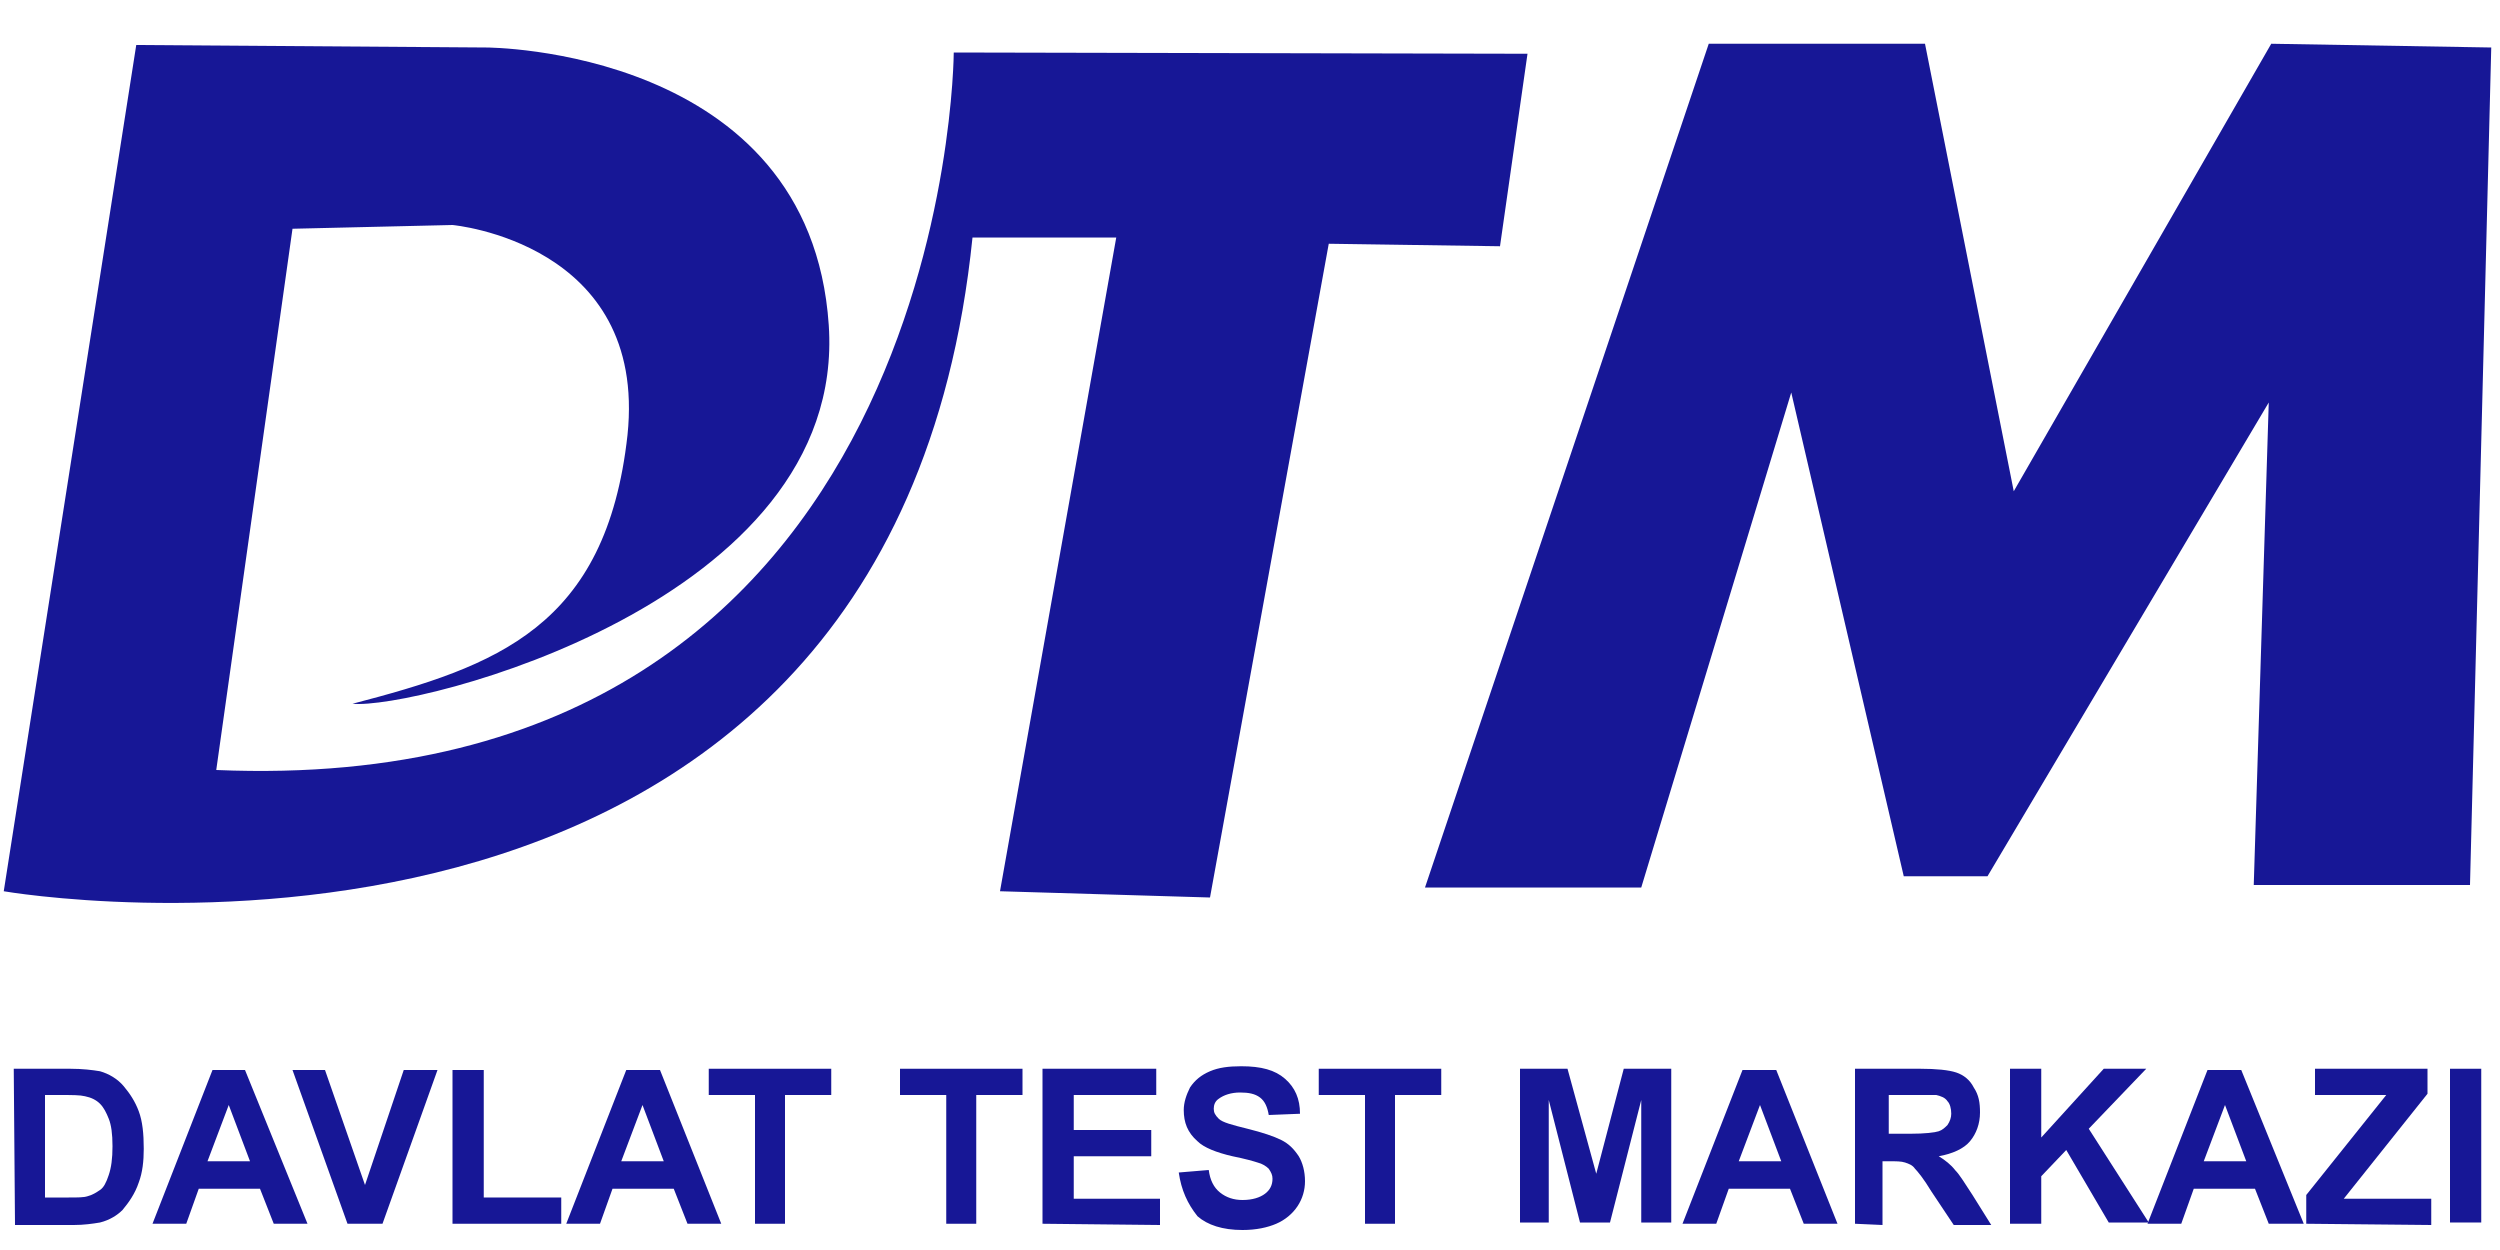 <?xml version="1.0" encoding="utf-8"?>
<svg version="1.1" id="Layer_1" xmlns="http://www.w3.org/2000/svg" xmlns:xlink="http://www.w3.org/1999/xlink" x="0px" y="0px"
	 viewBox="0 0 200 100" style="enable-background:new 0 0 200 100;" xml:space="preserve">
<style type="text/css">
	.st0{display:none;fill:#171796;}
	.st1{fill-rule:evenodd;clip-rule:evenodd;fill:#171796;}
	.st2{display:none;fill-rule:evenodd;clip-rule:evenodd;fill:#171796;}
	.st3{enable-background:new    ;}
	.st4{fill:#171796;}
</style>
<g id="Слой_x0020_1">
	<path class="st0" d="M10.9,3.5l27.9,0.3c0,0,26.1,0,27.4,22.3c1.4,22.3-33.2,30.8-38.1,30.3 M36.2,18c0,0,15.6,1.4,14,16.8
		c-1.6,15.4-10.5,18.5-22,21.5 M36.2,18l-12.8,0.2l-6.1,43.3c58.7,2.6,59-57.4,59-57.4 M89.3,18.9L80,71.2l16.8,0.5l9.5-52.3
		l13.7,0.2l2.2-15.4h-46 M77.7,18.9h11.6 M10.9,3.5L0.3,71.2c0,0,70.9,12.3,77.5-52.3 M114,71.7h17.3 M131.3,71.7l12-39.6l9,38.6
		h6.6l22.5-37.9l-1.2,38.6h17.3l1.7-67l-17.6-0.2L161,39.9l-7.1-35.7h-17.2L114,71.7"/>
	<path class="st1" d="M76.3,4.2c0,0-0.2,59.9-59,57.4l6.1-43.3L36.2,18c0,0,15.6,1.4,14,16.8c-1.7,15.4-10.5,18.5-22,21.5
		c4.9,0.5,39.6-8.1,38.1-30.3C64.8,3.8,38.9,3.8,38.9,3.8L10.9,3.6L0.3,71.3c0,0,70.9,12.3,77.5-52.3h11.5L80,71.3l16.8,0.5
		l9.5-52.3l13.7,0.2l2.2-15.4L76.3,4.2L76.3,4.2z"/>
	<polygon class="st2" points="136.7,3.5 114,71 131.3,71 143.3,31.4 152.3,70.1 159,70.1 181.5,32.2 180.3,70.8 197.6,70.8 
		199.3,3.8 181.7,3.5 161.1,39.3 154,3.5 	"/>
	<path class="st2" d="M96.9,71.7l9.5-52.3l13.7,0.2l2.2-15.4h-46c0,0-0.2,59.9-59,57.4l6.1-43.3L36.2,18c0,0,15.6,1.4,14,16.8
		c-1.6,15.4-10.5,18.5-22,21.5c4.9,0.5,39.6-8.1,38.1-30.3C64.9,3.8,38.9,3.8,38.9,3.8L10.9,3.6L0.3,71.3c0,0,70.9,12.3,77.5-52.3
		h11.5L80,71.3L96.9,71.7z"/>
	<path class="st2" d="M143.3,32.2l-12,39.6H114l22.7-67.5H154l7.1,35.7l20.6-35.7l17.6,0.2l-1.7,67h-17.3l1.2-38.6L159,70.8h-6.6
		L143.3,32.2L143.3,32.2z M106.4,19.4l-9.5,52.3l-16.8-0.5l9.3-52.3H77.8C71.2,83.5,0.3,71.2,0.3,71.2L10.9,3.5l27.9,0.3
		c0,0,26.1,0,27.4,22.3c1.4,22.3-33.2,30.8-38.1,30.3c11.6-3.1,20.3-6.1,22-21.5c1.7-15.4-14-16.8-14-16.8l-12.8,0.2l-6.1,43.2
		c58.7,2.6,59-57.4,59-57.4h46l-2.2,15.4L106.4,19.4z"/>
	<path class="st2" d="M96.9,71.7l9.5-52.3l13.7,0.2l2.2-15.4h-46c0,0-0.2,59.9-59,57.4l6.1-43.3L36.2,18c0,0,15.6,1.4,14,16.8
		c-1.6,15.4-10.5,18.5-22,21.5c4.9,0.5,39.6-8.1,38.1-30.3C64.9,3.8,38.9,3.8,38.9,3.8L10.9,3.6L0.3,71.3c0,0,70.9,12.3,77.5-52.3
		h11.5L80,71.3L96.9,71.7z"/>
	<polygon class="st1" points="136.7,3.5 114,71 131.3,71 143.3,31.4 152.3,70.1 159,70.1 181.5,32.2 180.3,70.8 197.6,70.8 
		199.3,3.8 181.7,3.5 161.1,39.3 154,3.5 	"/>
</g>
<g class="st3">
	<path class="st4" d="M1.1,85.5h4.5c1,0,1.8,0.1,2.4,0.2c0.7,0.2,1.4,0.6,1.9,1.2c0.5,0.6,0.9,1.2,1.2,2c0.3,0.8,0.4,1.8,0.4,3
		c0,1-0.1,1.9-0.4,2.7c-0.3,0.9-0.8,1.6-1.3,2.2c-0.4,0.4-1,0.8-1.8,1C7.4,97.9,6.7,98,5.9,98H1.2L1.1,85.5L1.1,85.5z M3.6,87.6v8.2
		h1.9c0.7,0,1.2,0,1.5-0.1c0.4-0.1,0.7-0.3,1-0.5s0.5-0.6,0.7-1.2c0.2-0.6,0.3-1.3,0.3-2.3c0-1-0.1-1.7-0.3-2.2s-0.4-0.9-0.7-1.2
		s-0.7-0.5-1.2-0.6c-0.4-0.1-1-0.1-2.1-0.1L3.6,87.6L3.6,87.6z"/>
	<path class="st4" d="M24.6,97.9h-2.7l-1.1-2.8h-4.9l-1,2.8h-2.7l4.8-12.3h2.6L24.6,97.9z M20,92.9l-1.7-4.5l-1.7,4.5H20z"/>
	<path class="st4" d="M27.8,97.9l-4.4-12.3H26l3.2,9.2l3.1-9.2h2.7l-4.4,12.3H27.8z"/>
	<path class="st4" d="M36.2,97.9V85.6h2.5v10.2h6.2v2.1L36.2,97.9L36.2,97.9z"/>
	<path class="st4" d="M57.7,97.9H55l-1.1-2.8H49l-1,2.8h-2.7l4.8-12.3h2.7L57.7,97.9z M53.1,92.9l-1.7-4.5l-1.7,4.5H53.1z"/>
	<path class="st4" d="M60.4,97.9V87.6h-3.7v-2.1h9.8v2.1h-3.7v10.3H60.4z"/>
	<path class="st4" d="M75.7,97.9V87.6h-3.7v-2.1h9.8v2.1h-3.7v10.3H75.7z"/>
	<path class="st4" d="M83.4,97.9V85.5h9.1v2.1h-6.6v2.8h6.2v2.1h-6.2v3.4h6.9v2.1L83.4,97.9L83.4,97.9z"/>
	<path class="st4" d="M94.3,93.8l2.4-0.2c0.1,0.8,0.4,1.4,0.9,1.8c0.5,0.4,1.1,0.6,1.8,0.6c0.8,0,1.4-0.2,1.8-0.5
		c0.4-0.3,0.6-0.7,0.6-1.2c0-0.3-0.1-0.5-0.3-0.8c-0.2-0.2-0.5-0.4-0.9-0.5c-0.3-0.1-1-0.3-2-0.5c-1.3-0.3-2.3-0.7-2.8-1.2
		c-0.8-0.7-1.1-1.5-1.1-2.5c0-0.6,0.2-1.2,0.5-1.8c0.4-0.6,0.9-1,1.6-1.3s1.5-0.4,2.5-0.4c1.6,0,2.7,0.3,3.5,1
		c0.8,0.7,1.2,1.6,1.2,2.8l-2.5,0.1c-0.1-0.6-0.3-1.1-0.7-1.4c-0.4-0.3-0.9-0.4-1.6-0.4c-0.7,0-1.3,0.2-1.7,0.5
		c-0.3,0.2-0.4,0.5-0.4,0.8c0,0.3,0.1,0.5,0.4,0.8s1.1,0.5,2.3,0.8c1.2,0.3,2.1,0.6,2.7,0.9c0.6,0.3,1,0.7,1.4,1.3
		c0.3,0.5,0.5,1.2,0.5,2c0,0.7-0.2,1.4-0.6,2c-0.4,0.6-1,1.1-1.7,1.4s-1.6,0.5-2.7,0.5c-1.6,0-2.8-0.4-3.6-1.1
		C95,96.3,94.5,95.2,94.3,93.8z"/>
	<path class="st4" d="M109.2,97.9V87.6h-3.7v-2.1h9.8v2.1h-3.7v10.3H109.2z"/>
	<path class="st4" d="M121.6,97.9V85.5h3.8l2.3,8.4l2.2-8.4h3.8v12.3h-2.4v-9.8l-2.5,9.8h-2.4l-2.5-9.8v9.8H121.6z"/>
	<path class="st4" d="M147,97.9h-2.7l-1.1-2.8h-4.9l-1,2.8h-2.7l4.8-12.3h2.7L147,97.9z M142.5,92.9l-1.7-4.5l-1.7,4.5H142.5z"/>
	<path class="st4" d="M148.4,97.9V85.5h5.2c1.3,0,2.3,0.1,2.9,0.3s1.1,0.6,1.4,1.2c0.4,0.6,0.5,1.2,0.5,2c0,0.9-0.3,1.7-0.8,2.3
		c-0.5,0.6-1.4,1-2.5,1.2c0.5,0.3,1,0.7,1.3,1.1c0.4,0.4,0.8,1.1,1.4,2l1.5,2.4h-3l-1.8-2.7c-0.6-1-1.1-1.6-1.3-1.8
		c-0.2-0.3-0.5-0.4-0.8-0.5c-0.3-0.1-0.7-0.1-1.3-0.1h-0.5V98L148.4,97.9L148.4,97.9z M150.9,90.7h1.9c1.2,0,2-0.1,2.3-0.2
		c0.3-0.1,0.5-0.3,0.7-0.5c0.2-0.3,0.3-0.6,0.3-0.9c0-0.4-0.1-0.8-0.3-1c-0.2-0.3-0.5-0.4-0.9-0.5c-0.2,0-0.8,0-1.8,0h-2v3.1H150.9z
		"/>
	<path class="st4" d="M160.8,97.9V85.5h2.5V91l5-5.5h3.4l-4.6,4.8l4.8,7.5h-3.2l-3.4-5.8l-2,2.1v3.8L160.8,97.9L160.8,97.9z"/>
	<path class="st4" d="M184.3,97.9h-2.8l-1.1-2.8h-4.9l-1,2.8h-2.7l4.8-12.3h2.7L184.3,97.9z M179.7,92.9l-1.7-4.5l-1.7,4.5H179.7z"
		/>
	<path class="st4" d="M184.5,97.9v-2.3l6.4-8h-5.7v-2.1h9v2l-6.7,8.4h7V98L184.5,97.9L184.5,97.9z"/>
	<path class="st4" d="M196,97.9V85.5h2.5v12.3H196z"/>
</g>
</svg>
